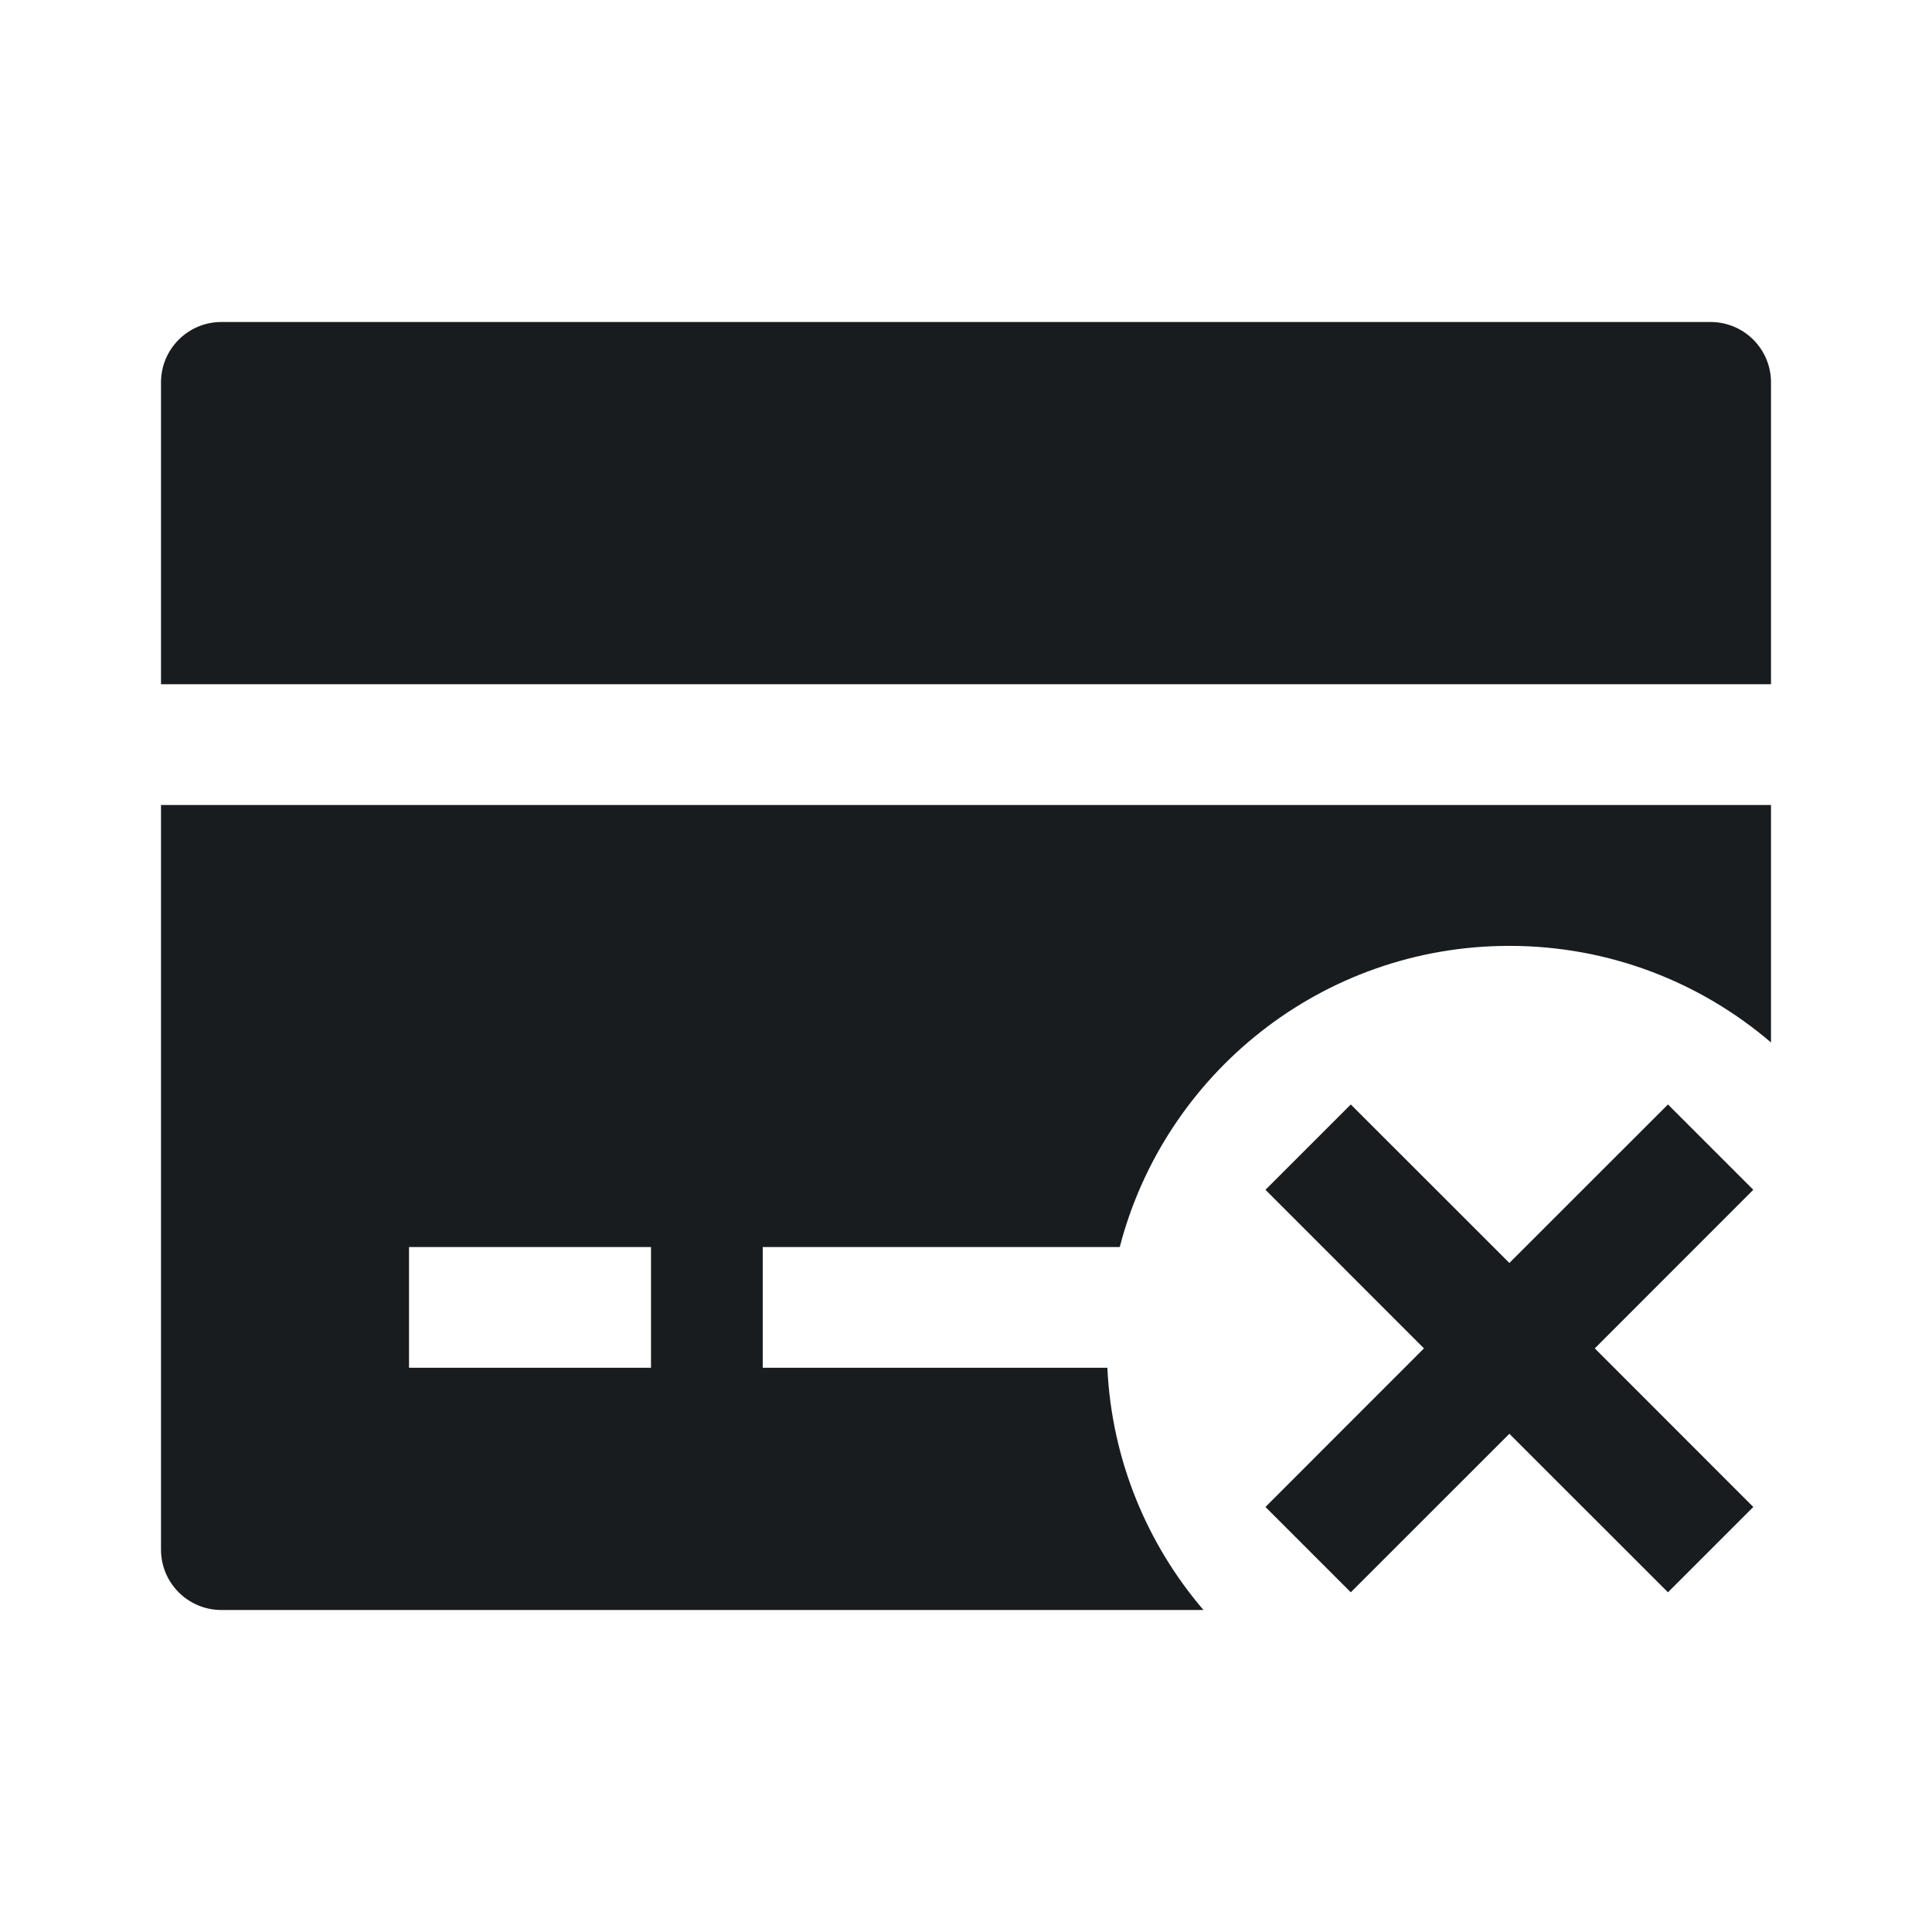 <svg width="24" height="24" viewBox="0 0 24 24" fill="none" xmlns="http://www.w3.org/2000/svg">
<path d="M2.75 4C2.336 4 2 4.336 2 4.75V8.5H22V4.75C22 4.336 21.664 4 21.25 4H2.75Z" fill="#191C1E"/>
<path fill-rule="evenodd" clip-rule="evenodd" d="M22 12.95C21.126 12.202 19.991 11.75 18.75 11.75C16.423 11.75 14.468 13.339 13.91 15.491H9.475V16.991H13.756C13.81 18.138 14.251 19.183 14.95 20H2.75C2.336 20 2 19.664 2 19.25V10H22V12.95ZM5.081 16.991H8.087V15.491H5.081V16.991Z" fill="#191C1E"/>
<path d="M21.78 14.78L19.811 16.75L21.78 18.72L20.72 19.78L18.75 17.811L16.78 19.78L15.72 18.72L17.689 16.75L15.72 14.78L16.78 13.72L18.75 15.689L20.72 13.72L21.78 14.78Z" fill="#191C1E"/>
</svg>
